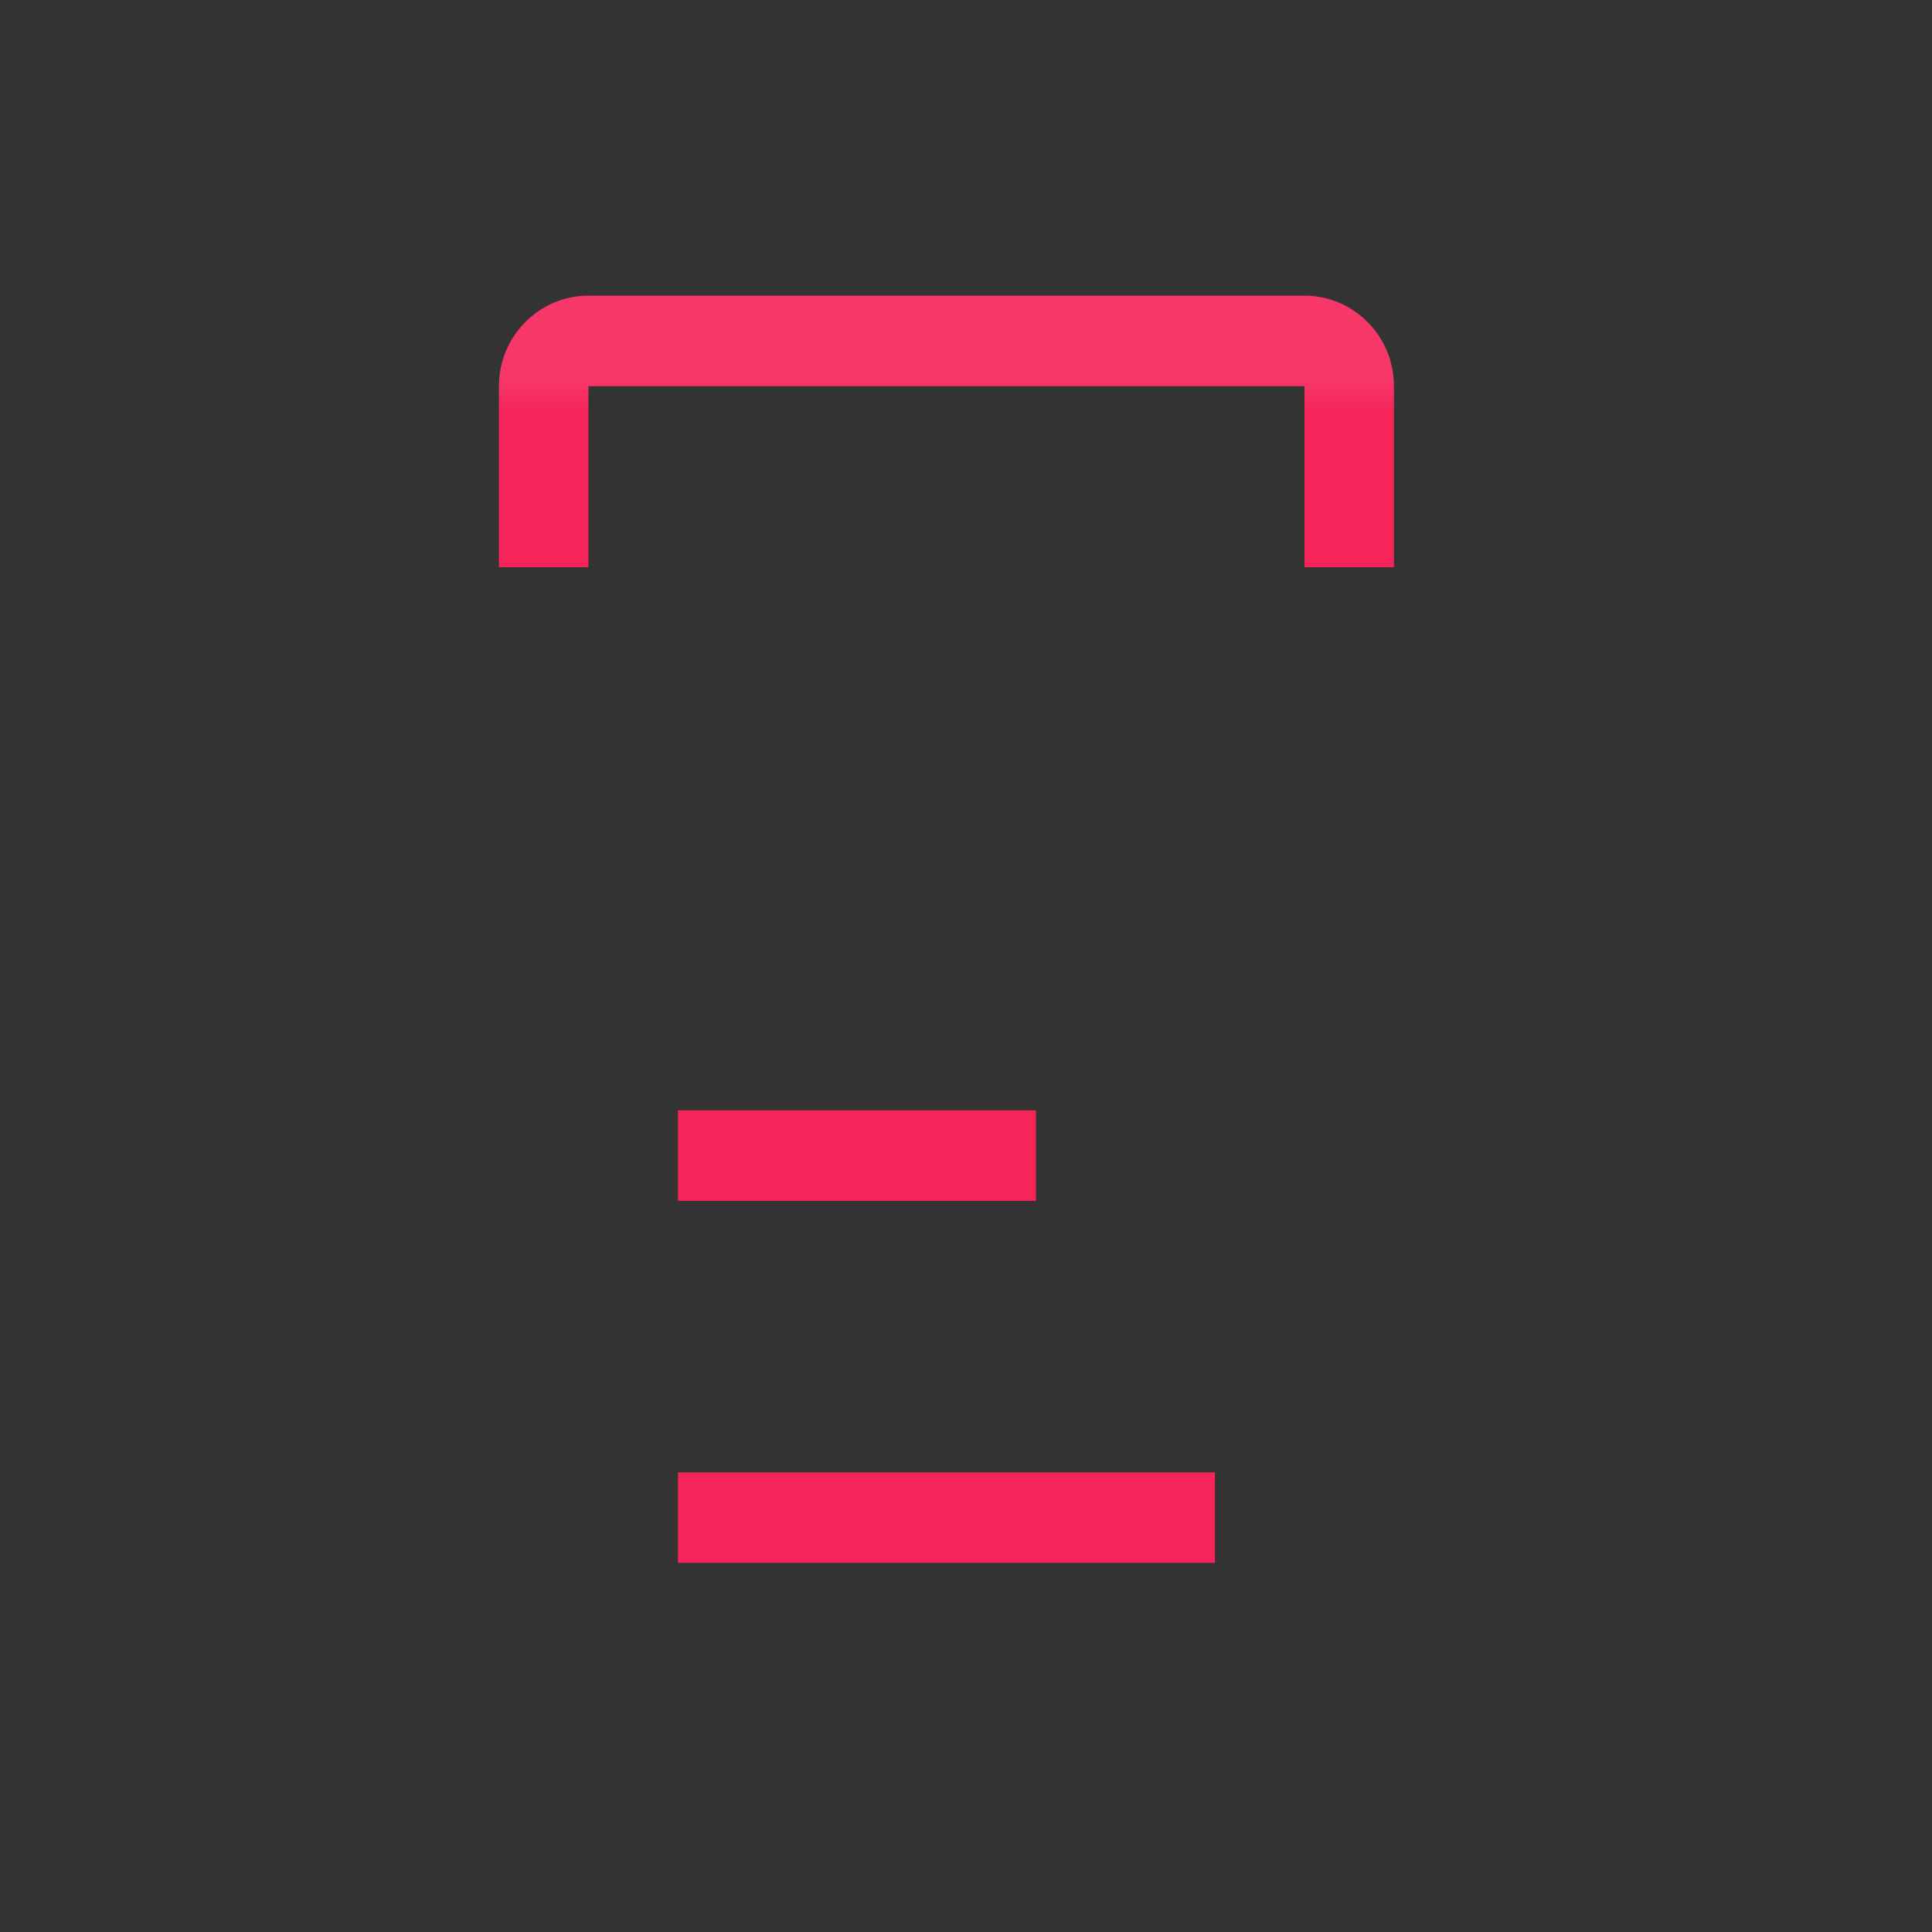 <?xml version="1.0" encoding="UTF-8" standalone="no"?>
<!-- Created with Inkscape (http://www.inkscape.org/) -->

<svg
   xmlns:osb="http://www.openswatchbook.org/uri/2009/osb"
   xmlns:dc="http://purl.org/dc/elements/1.1/"
   xmlns:cc="http://creativecommons.org/ns#"
   xmlns:rdf="http://www.w3.org/1999/02/22-rdf-syntax-ns#"
   xmlns:svg="http://www.w3.org/2000/svg"
   xmlns="http://www.w3.org/2000/svg"
   xmlns:xlink="http://www.w3.org/1999/xlink"
   xmlns:sodipodi="http://sodipodi.sourceforge.net/DTD/sodipodi-0.dtd"
   xmlns:inkscape="http://www.inkscape.org/namespaces/inkscape"
   width="16"
   height="16"
   id="svg2"
   version="1.1"
   inkscape:version="0.91 r13725"
   viewBox="0 0 16 16"
   sodipodi:docname="application-postscript.svg">
  <rect x="0" y="0" width="16" height="16" fill="#333333" stroke="none"/>
  <defs
     id="defs4">
    <linearGradient
       osb:paint="gradient"
       id="linearGradient4207">
      <stop
         id="stop3371"
         offset="0"
         style="stop-color:#3498db;stop-opacity:1;" />
      <stop
         id="stop3373"
         offset="1"
         style="stop-color:#3498db;stop-opacity:0;" />
    </linearGradient>
    <linearGradient
       id="linearGradient4300-0">
      <stop
         id="stop4302-0"
         offset="0"
         style="stop-color:#f62459;stop-opacity:1" />
      <stop
         id="stop4304"
         offset="1"
         style="stop-color:#f73768;stop-opacity:1" />
    </linearGradient>
    <linearGradient
       inkscape:collect="always"
       xlink:href="#linearGradient4300-0"
       id="linearGradient6828"
       x1="67.826"
       y1="39.352"
       x2="67.826"
       y2="27.576"
       gradientUnits="userSpaceOnUse" />
  </defs>
  <sodipodi:namedview
     id="base"
     pagecolor="#ffffff"
     bordercolor="#666666"
     borderopacity="1.0"
     inkscape:pageopacity="0.0"
     inkscape:pageshadow="2"
     inkscape:zoom="11.998804"
     inkscape:cx="-30.515509"
     inkscape:cy="9.853049"
     inkscape:document-units="px"
     inkscape:current-layer="layer1"
     showgrid="true"
     inkscape:showpageshadow="false"
     borderlayer="true"
     inkscape:window-width="1366"
     inkscape:window-height="702"
     inkscape:window-x="0"
     inkscape:window-y="0"
     inkscape:window-maximized="1"
     units="px"
     inkscape:snap-bbox="true"
     inkscape:snap-global="true">
    <inkscape:grid
       type="xygrid"
       id="grid4101" />
    <sodipodi:guide
       position="2,14"
       orientation="12,0"
       id="guide4071" />
    <sodipodi:guide
       position="2,2"
       orientation="0,12"
       id="guide4073" />
    <sodipodi:guide
       position="14,2"
       orientation="-12,0"
       id="guide4075" />
    <sodipodi:guide
       position="14,14"
       orientation="0,-12"
       id="guide4077" />
  </sodipodi:namedview>
  <g
     inkscape:label="Capa 1"
     inkscape:groupmode="layer"
     id="layer1"
     transform="translate(0,-1036.362)">
    <rect
       style="fill:#f62459;fill-opacity:1;stroke:none"
       id="rect4035"
       width="0"
       height="11"
       x="-17"
       y="1039.362" />
    <g
       transform="translate(-394.927,515.368)"
       id="layer1-8"
       inkscape:label="Capa 1">
      <g
         style="fill:#ffffff;fill-opacity:1"
         inkscape:label="Capa 1"
         id="layer1-7"
         transform="translate(392.571,-514.564)" />
      <g
         transform="translate(341.797,500.252)"
         id="g4240">
        <rect
           style="opacity:1;fill:#ffffff;fill-opacity:0.41;stroke:none"
           id="rect4236-8"
           width="44"
           height="1"
           x="10"
           y="3" />
        <g
           transform="translate(-392.988,-511.278)"
           id="layer1-1"
           inkscape:label="Capa 1"
           inkscape:transform-center-x="5.4653607"
           inkscape:transform-center-y="-9.4924686">
          <g
             transform="translate(0.42,0.035)"
             inkscape:label="Capa 1"
             id="layer1-3" />
        </g>
      </g>
    </g>
    <g
       transform="matrix(1.019,0,0,1.019,-61.113,1010.264)"
       id="g17136"
       style="fill:url(#linearGradient6828);fill-opacity:1">
      <g
         transform="translate(-392.988,-511.278)"
         id="layer1-006"
         inkscape:label="Capa 1"
         inkscape:transform-center-x="5.4653607"
         inkscape:transform-center-y="-9.4924686"
         style="fill:url(#linearGradient6828);fill-opacity:1.0">
        <g
           transform="matrix(0.776,0,0,0.776,154.152,162.107)"
           id="layer1-41"
           inkscape:label="Capa 1"
           style="fill:url(#linearGradient6828);fill-opacity:1.0">
          <g
             style="fill:url(#linearGradient6828);fill-opacity:1.0"
             inkscape:label="Capa 1"
             id="layer1-06"
             transform="translate(391.867,-549.295)">
            <g
               transform="matrix(0.905,0,0,0.905,-365.917,562.06)"
               id="layer1-0"
               inkscape:label="Capa 1"
               style="fill:url(#linearGradient6828);fill-opacity:1.0;stroke:#4f96d1;stroke-opacity:1" />
            <g
               style="fill:url(#linearGradient6828);fill-opacity:1.0"
               transform="translate(-401.012,510.634)"
               id="layer1-00"
               inkscape:label="Capa 1">
              <g
                 style="fill:url(#linearGradient6828);fill-opacity:1.0"
                 transform="translate(5.056,-5.251)"
                 id="layer1-4"
                 inkscape:label="Capa 1">
                <g
                   transform="translate(-11.317,5.882)"
                   id="layer1-9"
                   inkscape:label="Capa 1"
                   style="fill:url(#linearGradient6828);fill-opacity:1.0;stroke:#000000;stroke-opacity:0.8">
                  <g
                     style="fill:url(#linearGradient6828);fill-opacity:1.0"
                     transform="matrix(1.339,0,0,1.339,-142.649,-182.701)"
                     id="layer1-79"
                     inkscape:label="Capa 1">
                    <g
                       style="fill:url(#linearGradient6828);fill-opacity:1.0"
                       transform="translate(-2.052,-0.979)"
                       id="layer1-2"
                       inkscape:label="Capa 1">
                      <g
                         style="fill:url(#linearGradient6828);fill-opacity:1.0"
                         transform="translate(0.221,0.442)"
                         id="layer1-26"
                         inkscape:label="Capa 1">
                        <g
                           style="fill:url(#linearGradient6828);fill-opacity:1.0"
                           transform="translate(1.357,-1.263)"
                           id="layer1-46"
                           inkscape:label="Capa 1">
                          <g
                             style="fill:url(#linearGradient6828);fill-opacity:1.0"
                             transform="translate(-0.41,-0.6)"
                             id="layer1-21"
                             inkscape:label="Capa 1">
                            <g
                               style="fill:url(#linearGradient6828);fill-opacity:1.0"
                               transform="matrix(0.786,0,0,0.784,92.594,111.881)"
                               id="g4187">
                              <g
                                 style="fill:url(#linearGradient6828);fill-opacity:1.0"
                                 transform="matrix(1.272,0,0,1.276,-114.256,-140.42)"
                                 id="layer1-3-1"
                                 inkscape:label="Capa 1">
                                <g
                                   style="fill:url(#linearGradient6828);fill-opacity:1.0"
                                   transform="matrix(0.786,0,0,0.784,93.326,112.355)"
                                   id="g4187-5">
                                <g
                                   id="g4187-8"
                                   transform="matrix(0.913,0,0,0.913,29.439,44.02)"
                                   style="fill:url(#linearGradient6828);fill-opacity:1.0">
                                <g
                                   id="g4223"
                                   transform="matrix(0.075,0,0,0.076,371.48,519.524)"
                                   style="fill:url(#linearGradient6828);fill-opacity:1.0;stroke:none">
                                <g
                                   id="g4173"
                                   transform="matrix(0.429,0,0,0.429,419.001,175.001)"
                                   style="fill:url(#linearGradient6828);fill-opacity:1.0;stroke:none">
                                <g
                                   id="g4175"
                                   style="fill:url(#linearGradient6828);fill-opacity:1.0;stroke:none">
                                <path
                                   id="path4177"
                                   d="m 121.305,30.327 242.604,0 0,60.651 30.327,0 0,-60.651 C 394.236,13.595 380.674,0 363.909,0 L 121.305,0 C 104.574,0 90.978,13.595 90.978,30.327 l 0,60.651 30.327,0 0,-60.651 z"
                                   inkscape:connector-curvature="0"
                                   style="fill:url(#linearGradient6828);fill-opacity:1.0;stroke:none" />
                                <path
                                   id="path4179"
                                   d="m 454.89,121.304 -424.562,0 c -16.731,0 -30.327,13.591 -30.327,30.324 l 0,151.629 c 0,16.764 13.595,30.327 30.327,30.327 l 60.651,0 0,121.302 c 0,16.764 13.595,30.326 30.327,30.326 l 242.604,0 c 16.765,0 30.327,-13.562 30.327,-30.326 l 0,-121.302 60.653,0 c 16.759,0 30.322,-13.563 30.322,-30.327 l 0,-151.629 c 0,-16.733 -13.564,-30.324 -30.322,-30.324 z m -90.981,333.582 -242.604,0 0,-212.28 242.604,0 0,212.28 z m 60.653,-242.604 c -16.764,0 -30.326,-13.564 -30.326,-30.327 0,-16.731 13.562,-30.327 30.326,-30.327 16.765,0 30.327,13.595 30.327,30.327 10e-4,16.762 -13.562,30.327 -30.327,30.327 z"
                                   inkscape:connector-curvature="0"
                                   style="fill:url(#linearGradient6828);fill-opacity:1.0;stroke:none" />
                                <rect
                                   id="rect4181"
                                   height="30.327"
                                   width="121.304"
                                   y="272.93"
                                   x="151.629"
                                   style="fill:url(#linearGradient6828);fill-opacity:1.0;stroke:none" />
                                <rect
                                   id="rect4183"
                                   height="30.321"
                                   width="181.958"
                                   y="333.584"
                                   x="151.629"
                                   style="fill:url(#linearGradient6828);fill-opacity:1.0;stroke:none" />
                                <rect
                                   id="rect4185"
                                   height="30.322"
                                   width="181.958"
                                   y="394.237"
                                   x="151.629"
                                   style="fill:url(#linearGradient6828);fill-opacity:1.0;stroke:none" />
                                </g>
                                </g>
                                <g
                                   id="g4187-2"
                                   style="fill:url(#linearGradient6828);fill-opacity:1.0;stroke:none" />
                                <g
                                   id="g4189"
                                   style="fill:url(#linearGradient6828);fill-opacity:1.0;stroke:none" />
                                <g
                                   id="g4191"
                                   style="fill:url(#linearGradient6828);fill-opacity:1.0;stroke:none" />
                                <g
                                   id="g4193"
                                   style="fill:url(#linearGradient6828);fill-opacity:1.0;stroke:none" />
                                <g
                                   id="g4195"
                                   style="fill:url(#linearGradient6828);fill-opacity:1.0;stroke:none" />
                                <g
                                   id="g4197"
                                   style="fill:url(#linearGradient6828);fill-opacity:1.0;stroke:none" />
                                <g
                                   id="g4199"
                                   style="fill:url(#linearGradient6828);fill-opacity:1.0;stroke:none" />
                                <g
                                   id="g4201"
                                   style="fill:url(#linearGradient6828);fill-opacity:1.0;stroke:none" />
                                <g
                                   id="g4203"
                                   style="fill:url(#linearGradient6828);fill-opacity:1.0;stroke:none" />
                                <g
                                   id="g4205"
                                   style="fill:url(#linearGradient6828);fill-opacity:1.0;stroke:none" />
                                <g
                                   id="g4207"
                                   style="fill:url(#linearGradient6828);fill-opacity:1.0;stroke:none" />
                                <g
                                   id="g4209"
                                   style="fill:url(#linearGradient6828);fill-opacity:1.0;stroke:none" />
                                <g
                                   id="g4211"
                                   style="fill:url(#linearGradient6828);fill-opacity:1.0;stroke:none" />
                                <g
                                   id="g4213"
                                   style="fill:url(#linearGradient6828);fill-opacity:1.0;stroke:none" />
                                <g
                                   id="g4215"
                                   style="fill:url(#linearGradient6828);fill-opacity:1.0;stroke:none" />
                                </g>
                                </g>
                                </g>
                              </g>
                            </g>
                          </g>
                        </g>
                      </g>
                    </g>
                  </g>
                </g>
              </g>
            </g>
          </g>
        </g>
      </g>
    </g>
  </g>
</svg>
